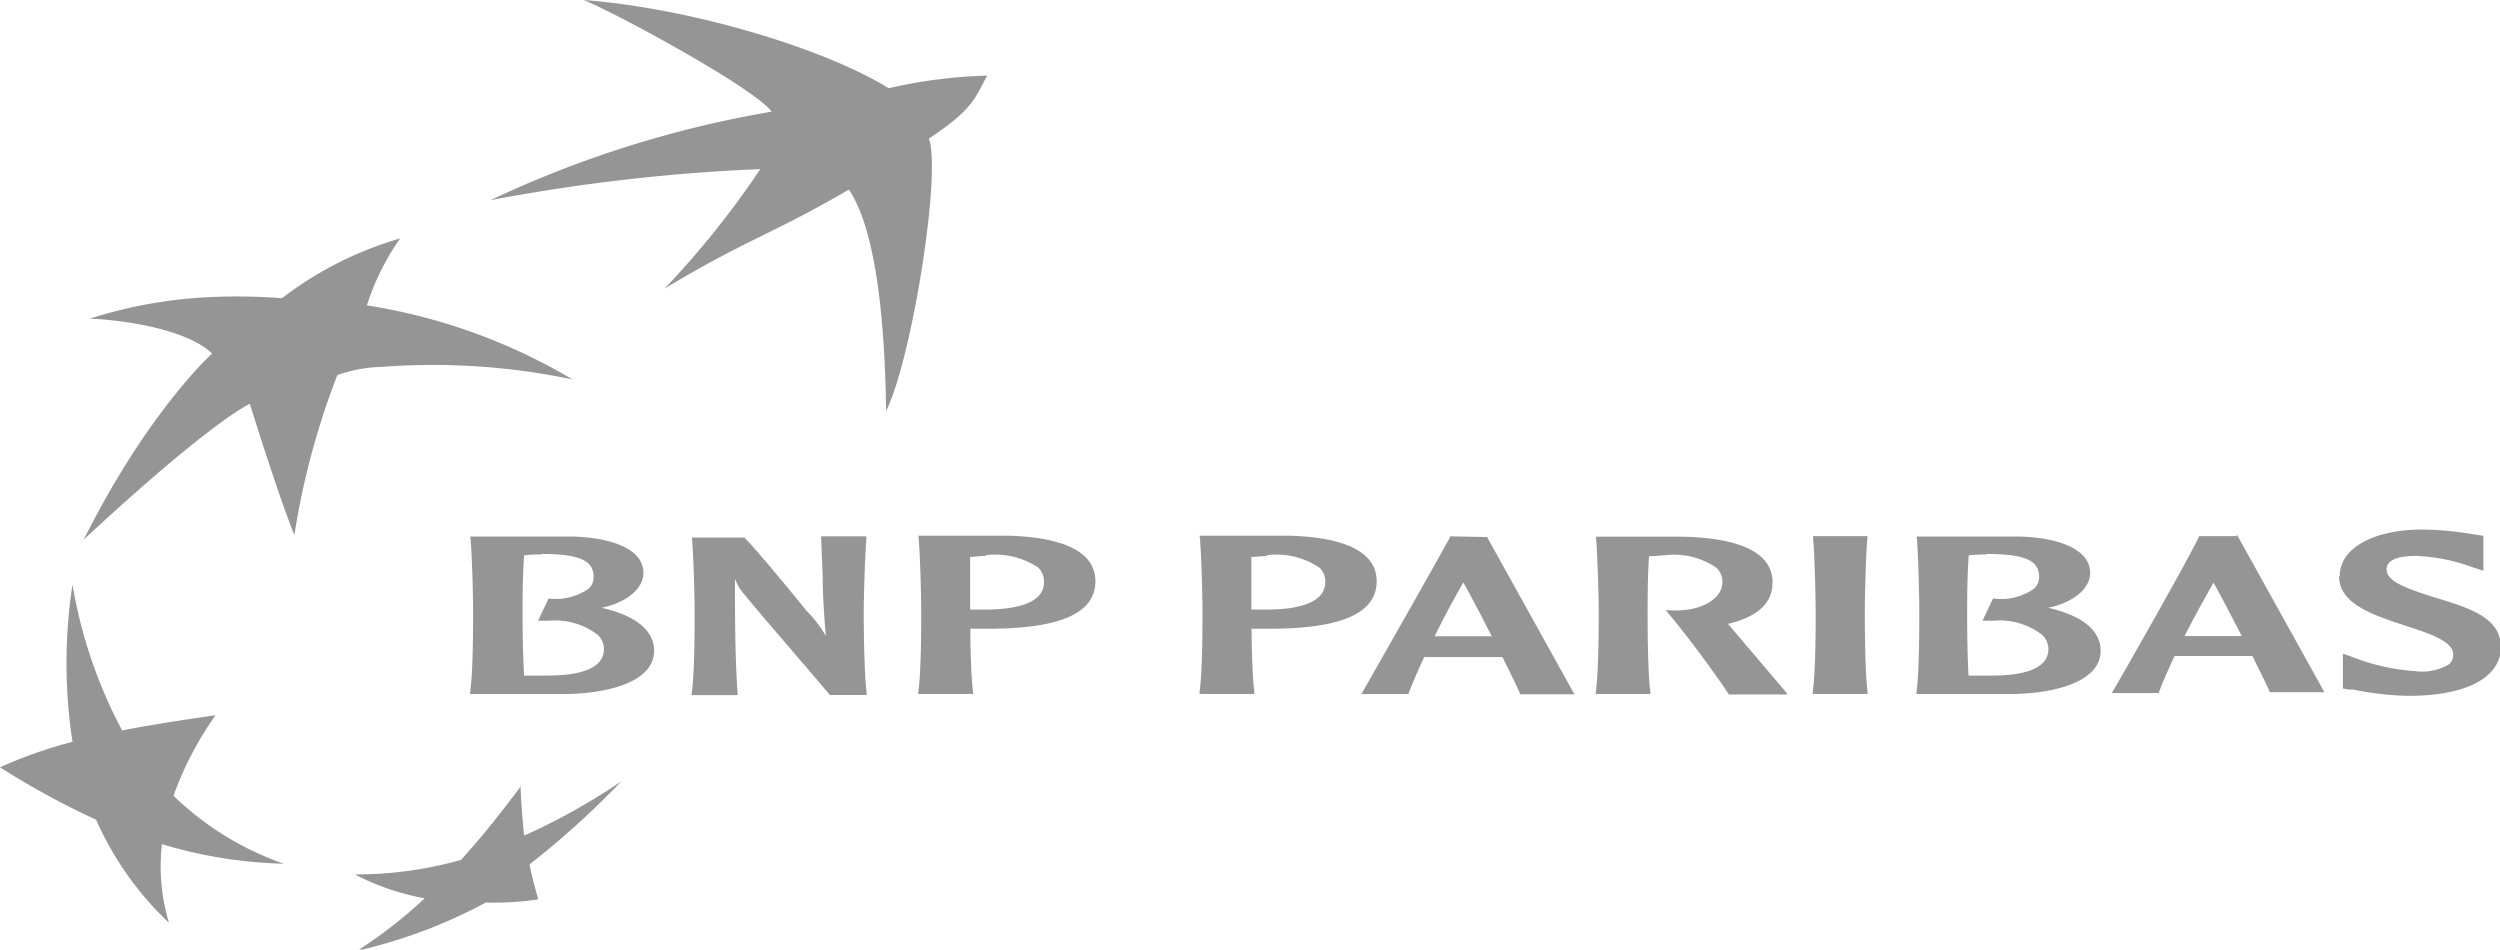 <svg id="Calque_1" data-name="Calque 1" xmlns="http://www.w3.org/2000/svg" viewBox="0 0 143.1 54.35"><defs><style>.cls-1{fill:#959595;fill-rule:evenodd;}</style></defs><g id="Groupe_4904" data-name="Groupe 4904"><path id="Tracé_13619" data-name="Tracé 13619" class="cls-1" d="M48.59,10.85c-4.43,2.59-5.78,2.8-10.55,5.67a51.49,51.49,0,0,0,5.48-6.84,105.49,105.49,0,0,0-15.45,1.78,62,62,0,0,1,16.1-5.07C43.2,5.06,35.37.8,33.41,0c6.2.48,13.79,2.78,17.46,5.05a28.19,28.19,0,0,1,5.64-.72c-.68,1.18-.69,1.86-3.34,3.6.73,2-1,12.72-2.45,15.59-.06-4.51-.47-10.2-2.13-12.67Z"/><path id="Tracé_13620" data-name="Tracé 13620" class="cls-1" d="M16.3,49.46a17.28,17.28,0,0,1-6.37-3.91,19.11,19.11,0,0,1,2.41-4.61c-2.08.3-3.58.53-5.35.87a27.42,27.42,0,0,1-2.84-8.35,29.59,29.59,0,0,0,0,9A26.16,26.16,0,0,0,0,43.92a45.86,45.86,0,0,0,5.5,3,18.26,18.26,0,0,0,4.17,5.9,11.23,11.23,0,0,1-.4-4.5,26.26,26.26,0,0,0,7,1.12Z"/><path id="Tracé_13621" data-name="Tracé 13621" class="cls-1" d="M22.9,13.66h0A13.93,13.93,0,0,0,21,17.48a33,33,0,0,1,11.77,4.24A38.8,38.8,0,0,0,21.86,21a8.21,8.21,0,0,0-2.55.47,43.8,43.8,0,0,0-2.46,9.16c-1-2.5-2.55-7.52-2.55-7.52-2.88,1.54-9.5,7.77-9.5,7.77,3.64-7.3,7.33-10.64,7.34-10.64-1.28-1.27-4.6-1.9-7-2a26.53,26.53,0,0,1,7-1.24,33.38,33.38,0,0,1,4,.07,20.43,20.43,0,0,1,6.79-3.43Z"/><path id="Tracé_13622" data-name="Tracé 13622" class="cls-1" d="M29.82,45c-1.17,1.55-2.14,2.79-3.43,4.22a22,22,0,0,1-6.08.83,14.14,14.14,0,0,0,4,1.37,27,27,0,0,1-3.86,3,29.08,29.08,0,0,0,7.36-2.76,16.51,16.51,0,0,0,3-.18c-.19-.68-.33-1.17-.5-2a49.45,49.45,0,0,0,5.26-4.76A36.25,36.25,0,0,1,30,47.83c-.1-1-.16-1.8-.21-2.88Z"/><path id="Tracé_13623" data-name="Tracé 13623" class="cls-1" d="M26.93,30.79c.09.95.15,3.33.15,4.2s0,3.48-.17,4.64v.1h5.24c2.56,0,5.29-.66,5.29-2.48,0-1.14-1-2-3-2.46,1.42-.3,2.39-1.09,2.39-2,0-1.48-2.14-2.05-4.15-2.08H26.92v.09Zm4.05.92c2.19,0,3,.37,3,1.32a.9.9,0,0,1-.29.67,3.32,3.32,0,0,1-2.29.56h0l-.6,1.27h.61a4,4,0,0,1,2.79.8,1.12,1.12,0,0,1,.37.82c0,1-1.1,1.52-3.25,1.52-.36,0-.95,0-1.32,0-.08-1.32-.09-3.12-.09-3.65s0-2,.09-3.23a7.11,7.11,0,0,1,1-.05Z"/><path id="Tracé_13624" data-name="Tracé 13624" class="cls-1" d="M49.52,30.7H47L47.09,33c0,1.13.09,2.28.18,3.4A6.78,6.78,0,0,0,46.2,35s-2.67-3.3-3.59-4.23l0,0h-3v.09c.09.95.15,3.33.15,4.2s0,3.48-.17,4.64v.09h2.63v-.08c-.15-2.22-.15-4.44-.15-6.58h0a2.84,2.84,0,0,0,.63,1c0,.06,4.56,5.34,4.8,5.65l0,0h2.11v-.1c-.15-1.15-.17-3.84-.17-4.63s.07-3.26.15-4.21V30.7Z"/><path id="Tracé_13625" data-name="Tracé 13625" class="cls-1" d="M52.58,30.78c.09,1,.15,3.34.15,4.21s0,3.48-.17,4.64v.09h3.14v-.09c-.11-.83-.15-2.41-.16-3.64l.58,0h.43c4.14,0,6.15-.89,6.15-2.72,0-2.09-2.81-2.57-5.18-2.61H52.58v.08Zm3.85,1a4.42,4.42,0,0,1,3,.71,1.12,1.12,0,0,1,.33.82c0,1.31-1.83,1.58-3.36,1.58h-.62l-.25,0c0-.3,0-.69,0-1.14s0-1.24,0-1.87c.19,0,.53-.05.87-.06Z"/><path id="Tracé_13626" data-name="Tracé 13626" class="cls-1" d="M68.68,30.78c.09,1,.15,3.34.15,4.21s0,3.48-.17,4.64v.09h3.14v-.09c-.11-.83-.15-2.41-.16-3.64l.57,0h.44c4.14,0,6.15-.89,6.15-2.72,0-2.09-2.82-2.57-5.18-2.61H68.67v.08Zm3.84,1a4.4,4.4,0,0,1,3,.71,1.07,1.07,0,0,1,.34.82c0,1.31-1.83,1.58-3.36,1.58h-.62l-.25,0c0-.3,0-.7,0-1.14s0-1.24,0-1.87c.19,0,.54-.05.88-.05Z"/><path id="Tracé_13627" data-name="Tracé 13627" class="cls-1" d="M83,30.7h0l0,.05C82.33,32,78.57,38.6,78,39.6l-.07.13h2.7v-.06c.24-.61.54-1.31.89-2.06l2.23,0,1.83,0H86c.49,1,.85,1.71,1,2.07l0,.06h3.12l-5-9Zm.77,2.66c.25.43.89,1.63,1.62,3.06h-.24l-1.38,0-1.65,0C82.68,35.27,83.25,34.23,83.75,33.36Z"/><path id="Tracé_13628" data-name="Tracé 13628" class="cls-1" d="M91.36,30.79c.08.95.15,3.33.15,4.2s0,3.48-.17,4.64v.09h3.13v-.09c-.16-1.16-.16-3.84-.16-4.64,0-.62,0-2,.08-3.15.27,0,.62-.05.86-.05a4.29,4.29,0,0,1,3,.71,1.09,1.09,0,0,1,.34.81c0,1-1.22,1.57-2.36,1.62a3.76,3.76,0,0,1-.67,0l-.21,0,.14.17c1.1,1.3,2.77,3.57,3.47,4.65l0,0h3.36l-.1-.14c-.11-.14-2.32-2.73-3.25-3.83l-.06-.07c1.71-.41,2.55-1.19,2.55-2.38,0-2.08-2.82-2.57-5.19-2.61H91.35v.09Z"/><path id="Tracé_13629" data-name="Tracé 13629" class="cls-1" d="M106.78,30.69h-3v.09c.09,1,.15,3.34.15,4.21s0,3.48-.17,4.63v.1h3.14l0-.1c-.15-1.15-.16-3.84-.16-4.63s.06-3.26.15-4.21v-.09Z"/><path id="Tracé_13630" data-name="Tracé 13630" class="cls-1" d="M109.72,30.79c.08.95.14,3.33.14,4.2s0,3.48-.16,4.64v.1h5.24c2.56,0,5.3-.66,5.3-2.48,0-1.14-1-2-3-2.46,1.43-.3,2.4-1.09,2.4-2,0-1.48-2.14-2.05-4.15-2.08h-5.78v.09Zm4,.92h0c2.19,0,3,.37,3,1.32a.91.91,0,0,1-.3.67,3.25,3.25,0,0,1-2.29.56h-.05l-.6,1.27h.61a4,4,0,0,1,2.79.8,1.12,1.12,0,0,1,.37.82c0,1-1.09,1.52-3.25,1.52-.36,0-1,0-1.32,0-.08-1.32-.08-3.12-.08-3.65s0-2,.09-3.23a7,7,0,0,1,1-.05Z"/><path id="Tracé_13631" data-name="Tracé 13631" class="cls-1" d="M128,30.69h-2.12l0,0c-.62,1.36-4.59,8.28-4.92,8.85l-.08.13h2.7l0-.06c.23-.61.54-1.31.89-2.06l2.22,0,1.84,0h.4c.49,1,.84,1.7,1,2.07l0,0h3.12l-5-9Zm-1.3,2.66c.25.43.89,1.64,1.62,3.06h-.24l-1.39,0-1.65,0c.59-1.15,1.16-2.18,1.66-3.06Z"/><path id="Tracé_13632" data-name="Tracé 13632" class="cls-1" d="M133.89,33c0,1.58,2,2.22,3.75,2.8,1.37.44,2.78.9,2.78,1.65a.74.74,0,0,1-.22.56,3,3,0,0,1-2,.4,11.9,11.9,0,0,1-3.54-.8l-.55-.2v2l.36.06.22,0a17,17,0,0,0,3.18.36c3.31,0,5.28-1.05,5.28-2.8s-2-2.28-3.84-2.85c-1.32-.42-2.7-.86-2.7-1.56,0-.2,0-.8,1.7-.8a10.52,10.52,0,0,1,3.19.64l.65.21v-2l-.65-.1a18.7,18.7,0,0,0-2.81-.26c-2.84,0-4.76,1.07-4.76,2.65Z"/></g></svg>